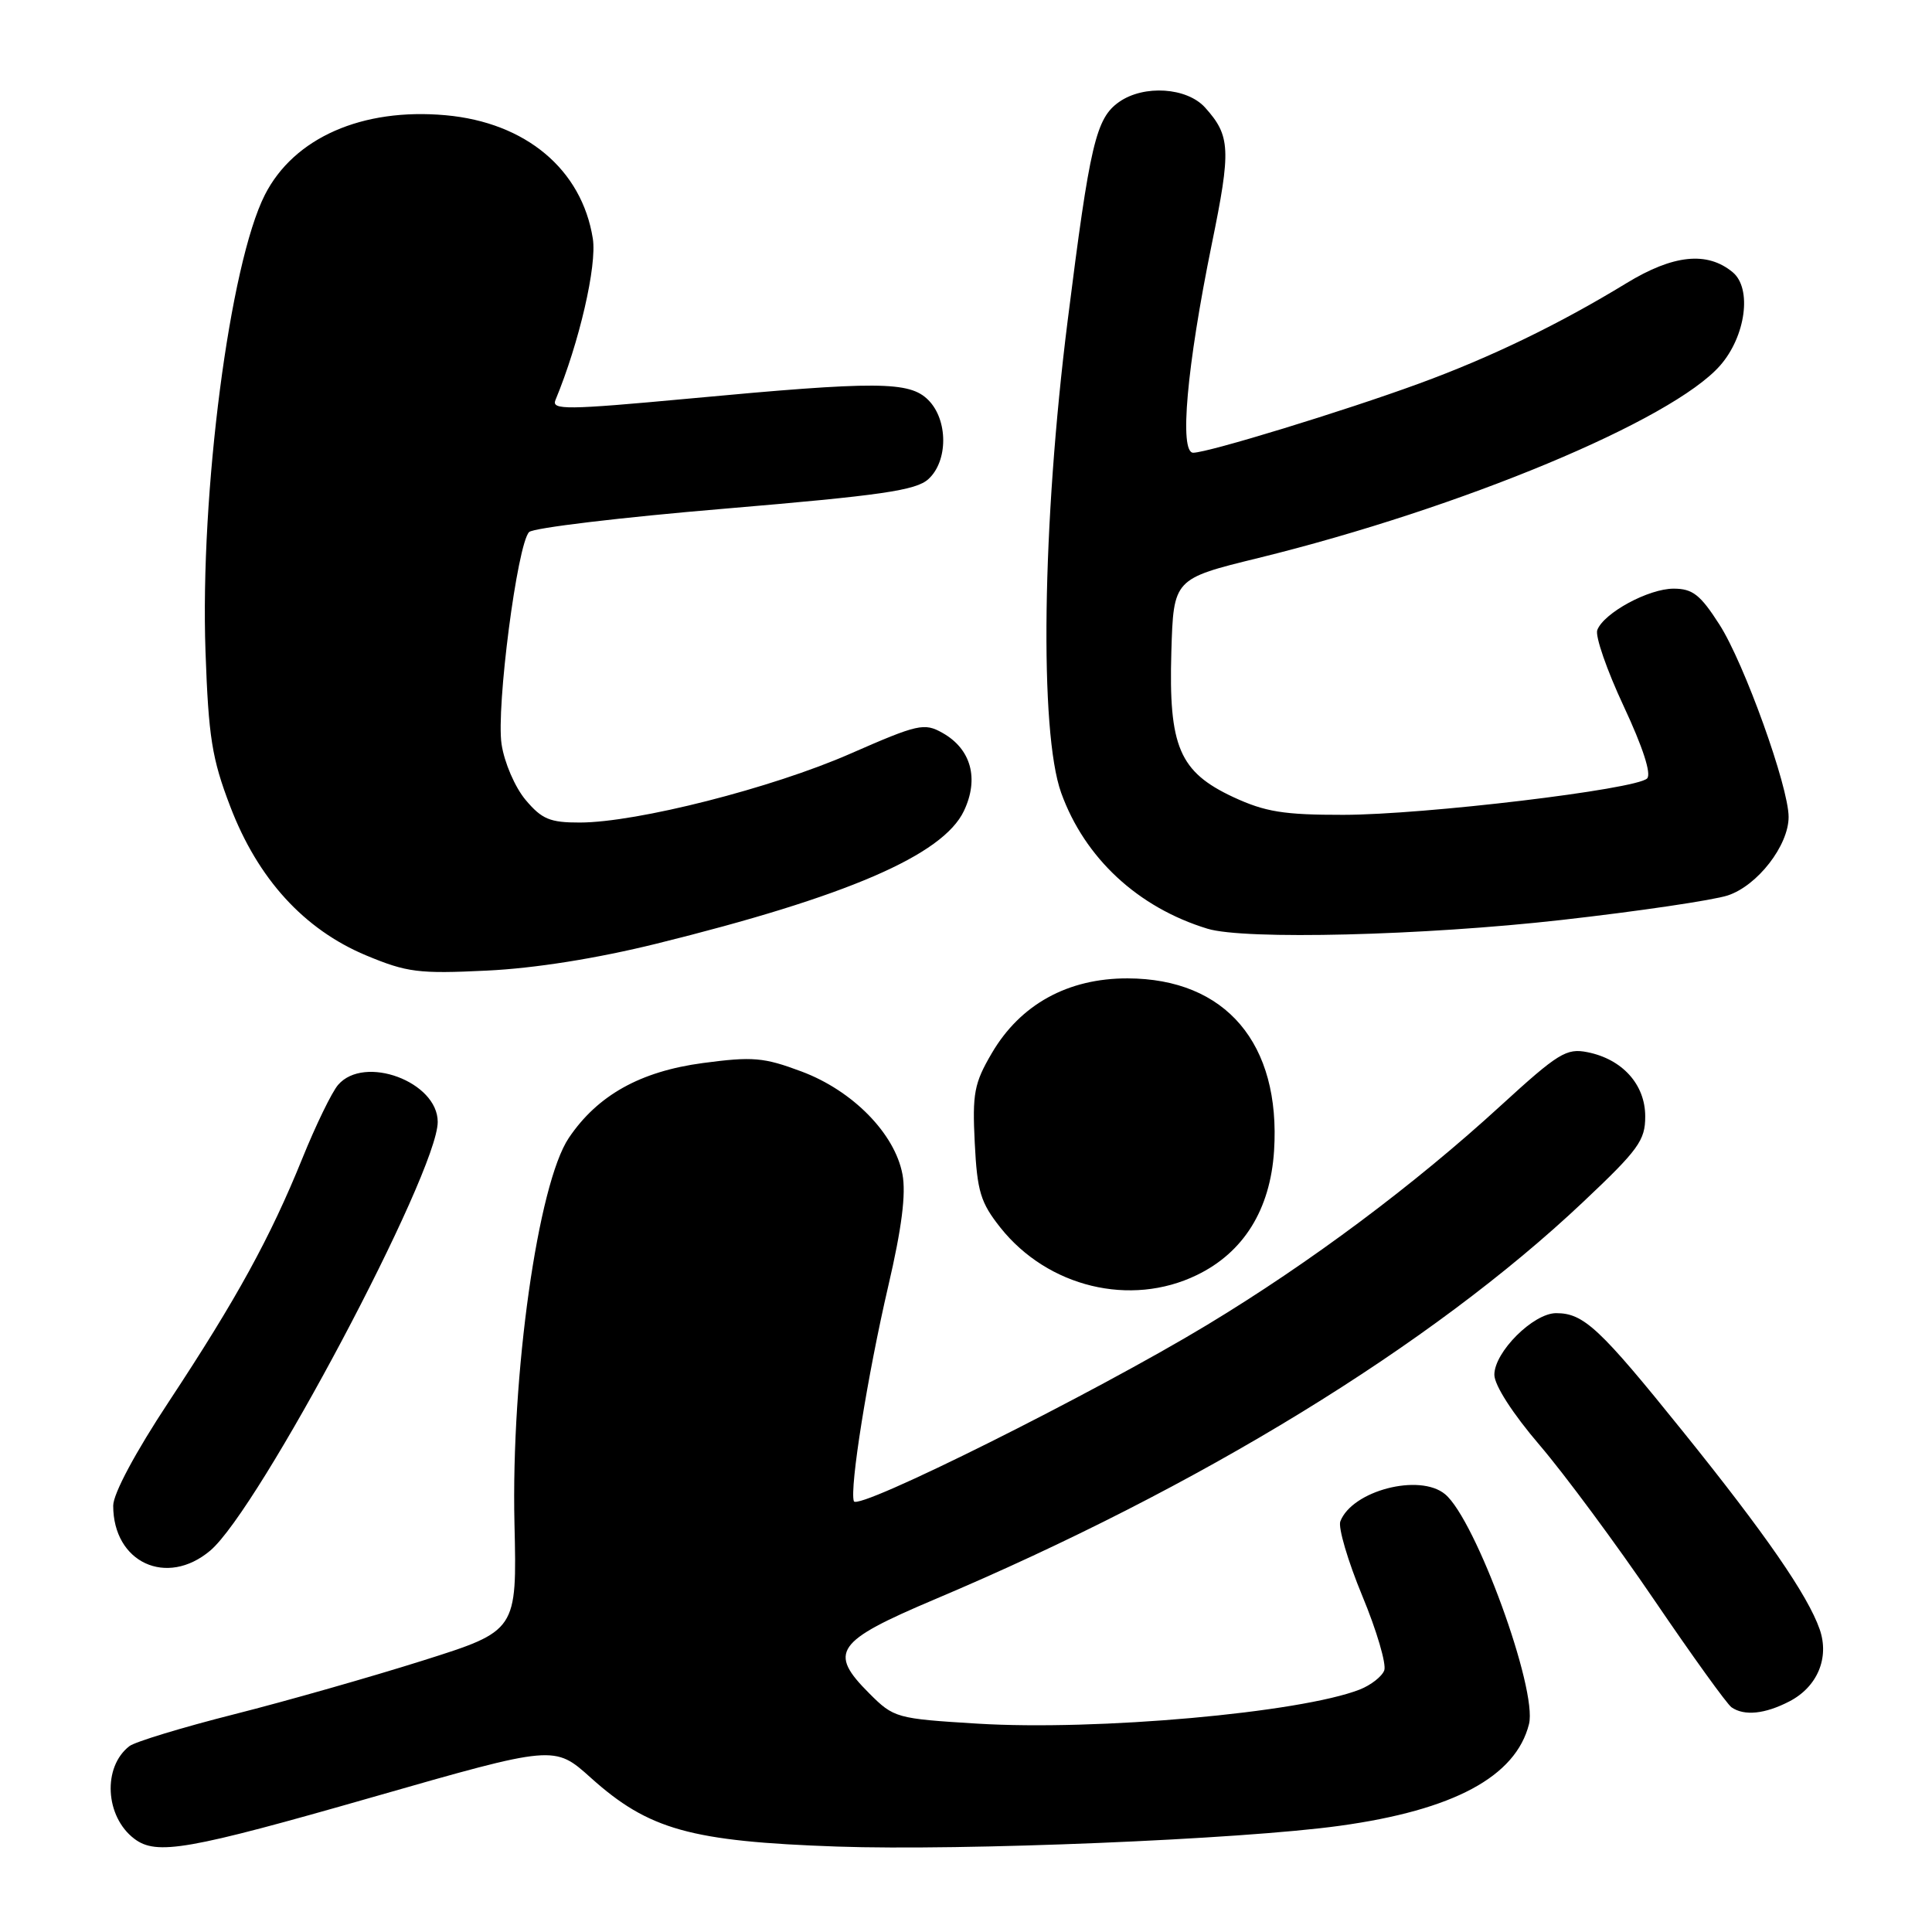 <?xml version="1.0" encoding="UTF-8" standalone="no"?>
<!DOCTYPE svg PUBLIC "-//W3C//DTD SVG 1.1//EN" "http://www.w3.org/Graphics/SVG/1.1/DTD/svg11.dtd" >
<svg xmlns="http://www.w3.org/2000/svg" xmlns:xlink="http://www.w3.org/1999/xlink" version="1.1" viewBox="0 0 256 256">
 <g >
 <path fill="currentColor"
d=" M 49.48 238.10 C 73.46 231.23 73.46 231.23 78.28 235.56 C 85.95 242.45 91.50 244.00 110.93 244.68 C 127.57 245.26 164.44 243.74 177.50 241.93 C 192.61 239.85 200.85 235.42 202.60 228.45 C 203.75 223.87 195.53 201.35 191.48 197.99 C 188.11 195.19 179.17 197.51 177.60 201.59 C 177.29 202.40 178.60 206.85 180.51 211.46 C 182.43 216.08 183.73 220.53 183.42 221.34 C 183.11 222.15 181.65 223.29 180.18 223.87 C 172.29 226.95 145.32 229.36 129.51 228.39 C 118.76 227.73 118.44 227.64 115.18 224.38 C 109.71 218.91 110.70 217.49 123.86 211.92 C 158.94 197.09 189.65 178.27 209.75 159.29 C 217.11 152.35 218.01 151.11 218.00 147.92 C 218.00 143.70 214.97 140.34 210.34 139.42 C 207.56 138.86 206.46 139.55 198.88 146.48 C 187.40 157.00 173.61 167.30 159.96 175.55 C 145.03 184.58 113.60 200.27 113.14 198.92 C 112.56 197.19 114.95 182.25 117.70 170.41 C 119.49 162.74 120.07 158.17 119.58 155.60 C 118.57 150.20 112.98 144.51 106.21 141.98 C 101.19 140.10 99.74 139.98 93.12 140.86 C 84.83 141.97 79.18 145.13 75.37 150.78 C 71.28 156.86 67.71 182.14 68.17 201.90 C 68.50 216.09 68.50 216.09 56.07 220.02 C 49.23 222.18 37.98 225.39 31.07 227.14 C 24.15 228.89 17.89 230.80 17.15 231.37 C 13.57 234.13 13.92 240.70 17.79 243.64 C 20.74 245.88 24.84 245.16 49.48 238.10 Z  M 237.09 225.45 C 240.81 223.53 242.43 219.68 241.12 215.90 C 239.54 211.37 233.92 203.24 223.02 189.71 C 211.96 175.97 209.85 174.00 206.20 174.00 C 203.17 174.00 198.00 179.16 198.01 182.17 C 198.02 183.56 200.45 187.33 204.02 191.50 C 207.31 195.35 214.14 204.57 219.19 212.00 C 224.24 219.43 228.85 225.83 229.44 226.23 C 231.13 227.40 233.86 227.12 237.09 225.45 Z  M 27.85 205.47 C 34.30 200.05 58.00 155.38 58.00 148.66 C 58.00 143.34 48.28 139.72 44.80 143.75 C 43.97 144.71 41.84 149.10 40.06 153.50 C 35.80 164.01 31.38 172.07 22.39 185.70 C 17.93 192.45 15.00 197.93 15.00 199.51 C 15.00 207.04 22.08 210.33 27.85 205.47 Z  M 158.57 168.96 C 164.79 165.96 168.32 160.27 168.82 152.49 C 169.73 138.27 162.42 129.67 149.41 129.64 C 141.50 129.62 135.20 133.09 131.42 139.55 C 129.08 143.54 128.83 144.88 129.16 151.45 C 129.48 157.89 129.93 159.35 132.57 162.68 C 138.85 170.56 149.80 173.21 158.57 168.96 Z  M 87.00 125.04 C 112.19 118.81 124.93 113.32 127.72 107.46 C 129.76 103.18 128.68 99.24 124.88 97.11 C 122.47 95.75 121.64 95.94 112.67 99.87 C 102.31 104.42 84.39 108.98 76.84 108.99 C 72.88 109.00 71.80 108.55 69.65 106.00 C 68.24 104.32 66.83 101.06 66.46 98.61 C 65.73 93.75 68.54 72.10 70.11 70.50 C 70.65 69.95 82.32 68.55 96.05 67.40 C 116.75 65.65 121.36 64.99 123.01 63.49 C 125.64 61.11 125.64 55.64 123.00 53.00 C 120.51 50.51 116.27 50.48 91.24 52.82 C 75.08 54.32 73.04 54.34 73.60 53.01 C 76.75 45.42 79.12 35.17 78.55 31.60 C 77.09 22.45 69.67 16.23 59.06 15.27 C 48.00 14.27 38.95 18.25 35.10 25.81 C 30.44 34.98 26.50 65.28 27.23 86.35 C 27.63 97.67 28.08 100.52 30.50 106.84 C 34.16 116.44 40.28 123.15 48.50 126.59 C 53.92 128.85 55.47 129.05 64.50 128.61 C 70.85 128.31 79.07 127.00 87.00 125.04 Z  M 206.91 121.90 C 217.11 120.75 227.02 119.28 228.94 118.65 C 232.88 117.35 237.00 112.03 237.00 108.25 C 237.00 104.24 231.12 87.87 227.83 82.75 C 225.30 78.80 224.28 78.00 221.76 78.00 C 218.44 78.00 212.52 81.21 211.65 83.48 C 211.34 84.27 212.92 88.81 215.14 93.56 C 217.69 99.01 218.84 102.56 218.25 103.15 C 216.80 104.60 188.72 107.96 178.00 107.97 C 170.10 107.98 167.65 107.58 163.42 105.62 C 156.27 102.28 154.84 98.94 155.21 86.37 C 155.50 76.69 155.50 76.69 166.77 73.93 C 193.68 67.31 221.55 55.70 227.93 48.43 C 231.32 44.56 232.18 38.22 229.59 36.07 C 226.21 33.27 221.71 33.74 215.50 37.53 C 206.60 42.96 197.54 47.35 187.99 50.84 C 178.02 54.49 160.11 59.97 158.11 59.99 C 156.24 60.00 157.25 48.62 160.56 32.38 C 163.14 19.79 163.05 18.00 159.68 14.25 C 157.27 11.58 151.58 11.21 148.30 13.50 C 145.21 15.66 144.42 19.05 141.47 42.49 C 138.08 69.40 137.71 96.97 140.61 105.05 C 143.72 113.69 150.78 120.25 160.00 123.06 C 164.90 124.56 188.61 123.97 206.91 121.90 Z "/>
</g>
</svg>